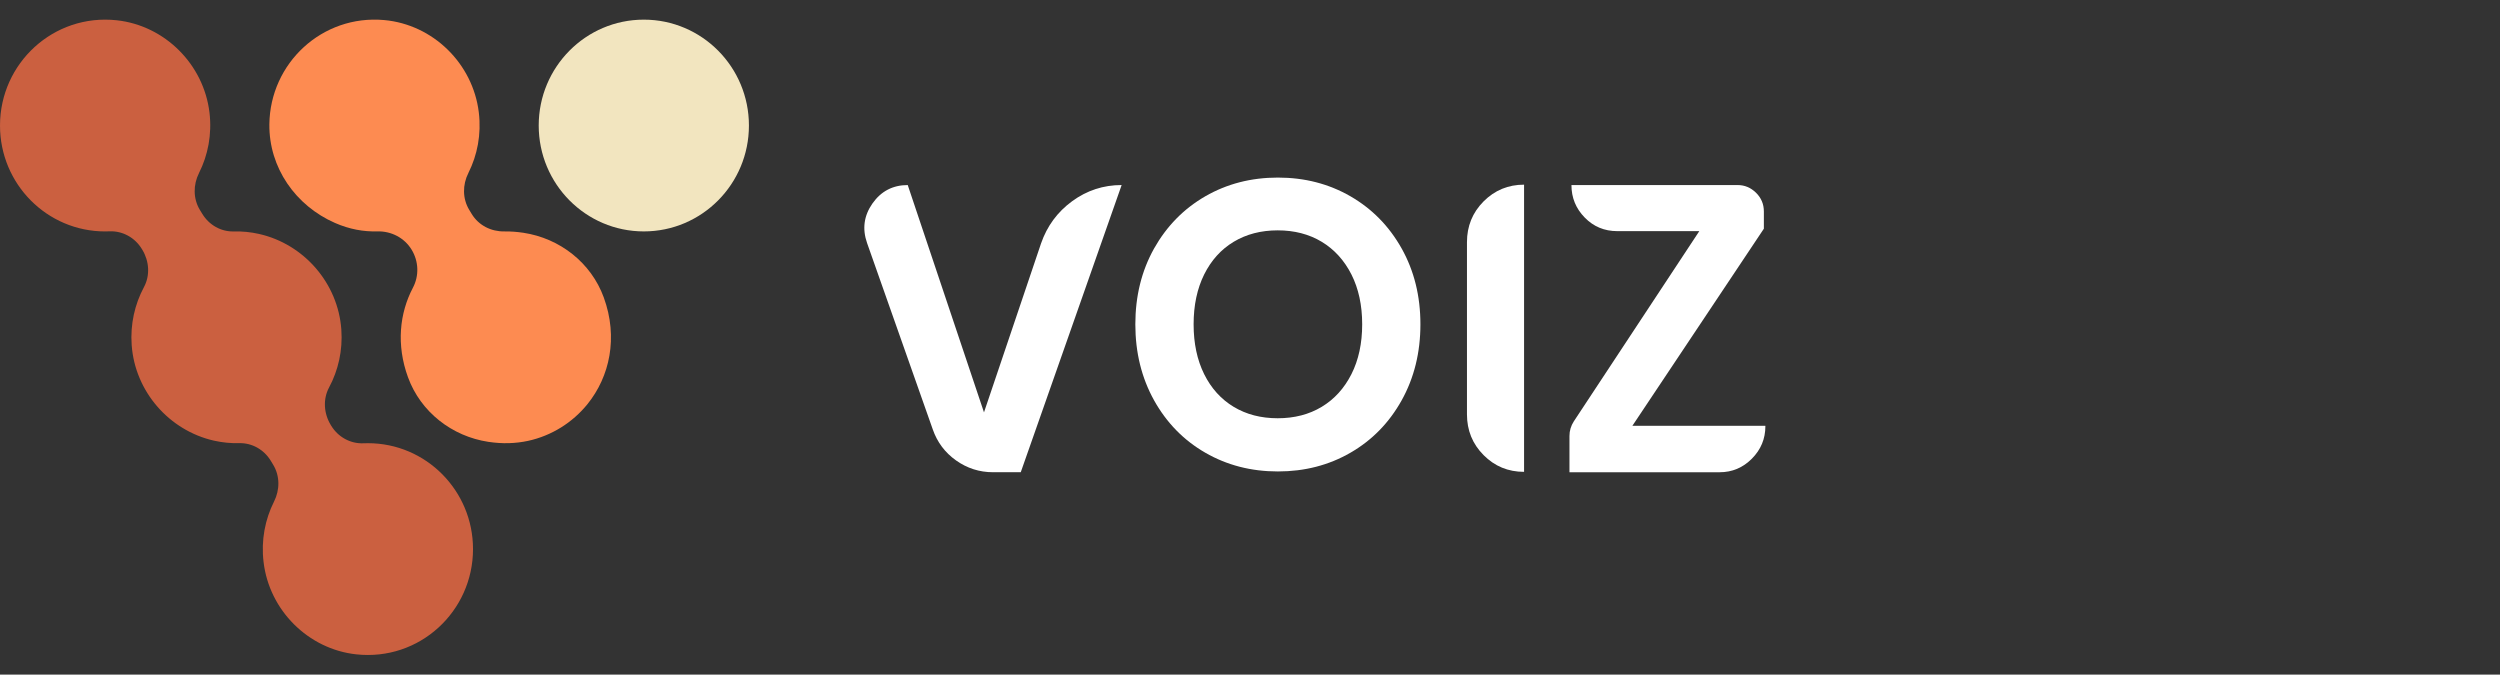 <svg width="126" height="34" viewBox="0 0 126 34" fill="none" xmlns="http://www.w3.org/2000/svg">
<rect x="0" y="0" width="126" height="34" fill="#333333" stroke="none"/>
<path d="M32.449 11.663C35.375 11.663 37.746 9.274 37.746 6.326C37.746 3.379 35.375 0.99 32.449 0.99C29.523 0.99 27.151 3.379 27.151 6.326C27.151 9.274 29.523 11.663 32.449 11.663Z" fill="#F2E5BF"/>
<path d="M18.543 22.337C18.469 22.337 18.396 22.338 18.323 22.342C17.662 22.371 17.041 22.027 16.696 21.46L16.667 21.413C16.319 20.841 16.269 20.118 16.586 19.527C17.046 18.667 17.28 17.666 17.203 16.605C17.036 14.273 15.322 12.305 13.058 11.791C12.623 11.693 12.197 11.654 11.783 11.665C11.137 11.683 10.535 11.337 10.198 10.782L10.075 10.582C9.731 10.015 9.732 9.315 10.03 8.721C10.481 7.823 10.689 6.778 10.558 5.674C10.268 3.241 8.306 1.286 5.887 1.022C2.698 0.676 0 3.185 0 6.328C0 9.275 2.371 11.664 5.298 11.664C5.371 11.664 5.444 11.663 5.516 11.659C6.177 11.63 6.798 11.974 7.144 12.541L7.173 12.588C7.522 13.161 7.572 13.883 7.254 14.473C6.794 15.333 6.561 16.334 6.637 17.395C6.804 19.727 8.519 21.695 10.783 22.209C11.217 22.307 11.645 22.346 12.058 22.335C12.704 22.317 13.306 22.663 13.644 23.218L13.766 23.419C14.111 23.986 14.11 24.686 13.811 25.28C13.36 26.178 13.153 27.223 13.284 28.327C13.572 30.76 15.535 32.716 17.953 32.979C21.143 33.326 23.84 30.818 23.84 27.674C23.84 24.726 21.468 22.337 18.543 22.337Z" fill="#CB6040"/>
<path d="M26.379 11.732C26.048 11.682 25.728 11.66 25.417 11.664C24.753 11.674 24.124 11.359 23.777 10.788L23.651 10.58C23.306 10.014 23.307 9.314 23.606 8.72C24.057 7.821 24.264 6.777 24.133 5.673C23.839 3.204 21.823 1.233 19.363 1.011C16.236 0.729 13.61 3.185 13.576 6.267C13.553 8.451 14.897 10.366 16.885 11.237C17.625 11.561 18.335 11.68 19.01 11.662C19.715 11.641 20.38 11.981 20.747 12.586C21.101 13.168 21.131 13.894 20.813 14.497C20.137 15.78 19.966 17.377 20.562 19.012C21.201 20.765 22.779 21.991 24.613 22.269C25.321 22.376 25.982 22.355 26.612 22.22C27.81 21.959 28.86 21.292 29.608 20.369C30.727 18.984 31.168 17.016 30.429 14.988C29.79 13.236 28.212 12.01 26.379 11.732Z" fill="#FD8B51"/>
<path d="M45.75 9.327L49.593 20.783L52.47 12.265C52.773 11.392 53.295 10.683 54.037 10.14C54.779 9.598 55.61 9.326 56.531 9.326L51.446 23.8H50.046C49.363 23.8 48.742 23.601 48.184 23.205C47.625 22.808 47.234 22.285 47.01 21.637L43.699 12.245C43.45 11.53 43.542 10.866 43.975 10.25C44.409 9.635 45.001 9.327 45.75 9.327Z" fill="white"/>
<path d="M60.749 9.892C61.84 9.264 63.058 8.95 64.405 8.95C65.752 8.95 66.97 9.264 68.061 9.892C69.151 10.522 70.012 11.398 70.643 12.523C71.274 13.648 71.589 14.922 71.589 16.345C71.589 17.769 71.273 19.046 70.643 20.178C70.012 21.309 69.151 22.19 68.061 22.818C66.97 23.448 65.752 23.761 64.405 23.761C63.058 23.761 61.839 23.446 60.749 22.818C59.658 22.19 58.797 21.309 58.166 20.178C57.536 19.046 57.221 17.769 57.221 16.345C57.221 14.923 57.536 13.648 58.166 12.523C58.799 11.399 59.658 10.522 60.749 9.892ZM66.614 12.186C65.977 11.802 65.237 11.61 64.396 11.61C63.555 11.61 62.816 11.803 62.178 12.186C61.541 12.569 61.045 13.12 60.69 13.833C60.336 14.548 60.158 15.385 60.158 16.345C60.158 17.306 60.336 18.143 60.69 18.858C61.045 19.572 61.541 20.121 62.178 20.505C62.816 20.889 63.555 21.08 64.396 21.08C65.237 21.08 65.977 20.889 66.614 20.505C67.251 20.121 67.751 19.571 68.112 18.858C68.473 18.143 68.654 17.306 68.654 16.345C68.654 15.386 68.473 14.548 68.112 13.833C67.75 13.12 67.251 12.571 66.614 12.186Z" fill="white"/>
<path d="M76.813 9.307V23.781C76.011 23.781 75.331 23.5 74.773 22.938C74.214 22.375 73.935 21.691 73.935 20.883V12.206C73.935 11.399 74.213 10.713 74.773 10.15C75.333 9.589 76.012 9.307 76.813 9.307Z" fill="white"/>
<path d="M88.896 11.531L82.273 21.459H88.975V21.479C88.975 22.115 88.749 22.661 88.295 23.117C87.842 23.574 87.299 23.801 86.67 23.801H79.101V21.975C79.101 21.711 79.173 21.465 79.318 21.24L85.645 11.649H81.506C80.862 11.649 80.316 11.422 79.87 10.965C79.423 10.508 79.201 9.962 79.201 9.327H87.578C87.933 9.327 88.241 9.457 88.504 9.715C88.766 9.973 88.899 10.288 88.899 10.658V11.531H88.896Z" fill="white"/>
</svg>
